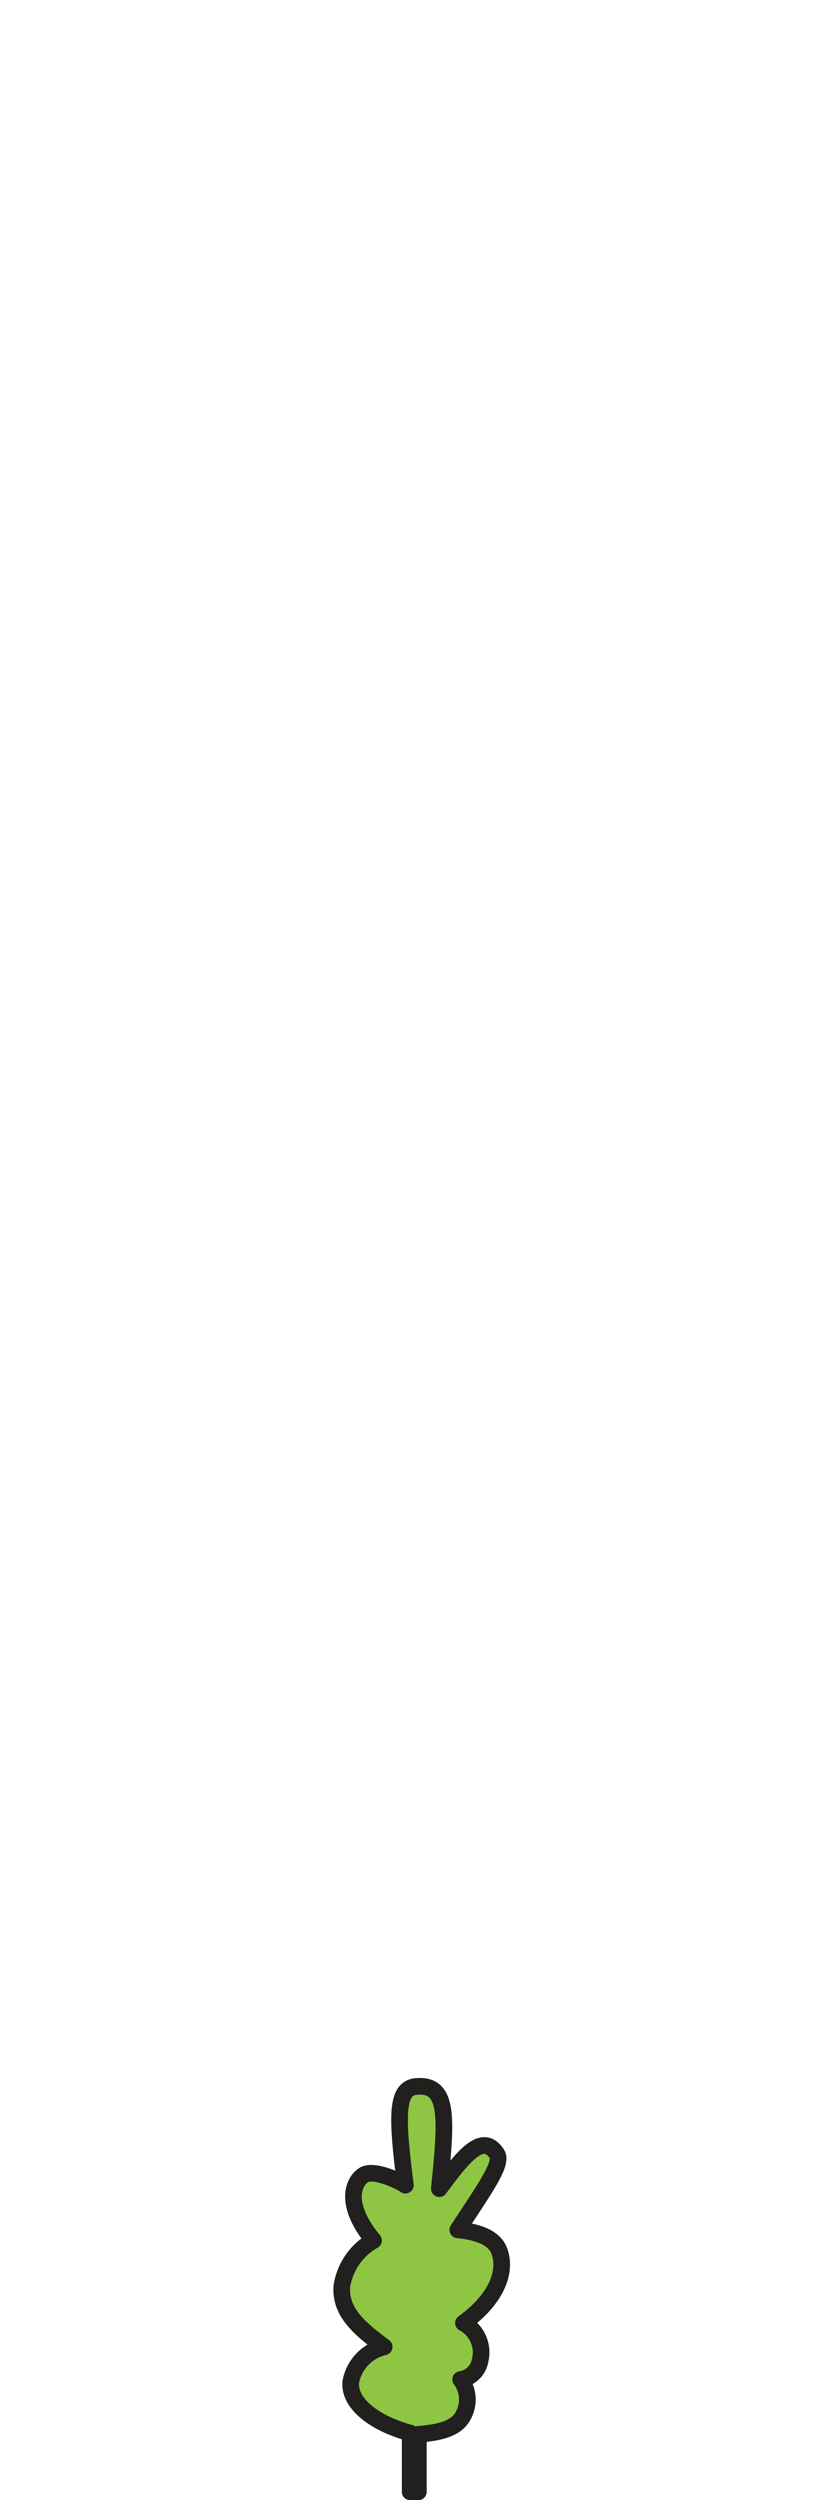 <svg id="Layer_1" data-name="Layer 1" xmlns="http://www.w3.org/2000/svg" viewBox="0 0 50 150"><defs><style>.cls-1{fill:#8ec644;stroke:#221f1f;stroke-linecap:round;stroke-linejoin:round;}</style></defs><path class="cls-1" d="M21.06,142.89a2.65,2.65,0,0,1,2-2.08c-1.47-1.09-2.66-2.08-2.54-3.64a3.82,3.82,0,0,1,1.9-2.74c-1.79-2.17-1.22-3.51-.6-3.92s2.28.41,2.51.6c-.51-4.07-.58-5.8.64-5.92,2-.19,1.83,1.92,1.4,6.13,1.47-2,2.6-3.38,3.45-2.09.36.56-.58,1.88-2.34,4.56,1.06.11,2.13.4,2.47,1.22.5,1.24-.13,2.93-2.13,4.37a2,2,0,0,1,1,2.24,1.4,1.4,0,0,1-1.17,1.15,2,2,0,0,1,.08,2.29c-.48.75-1.59.91-2.62,1v3.45l-.49,0,0-3.53C22.54,145.43,20.9,144.22,21.06,142.89Z"/></svg>